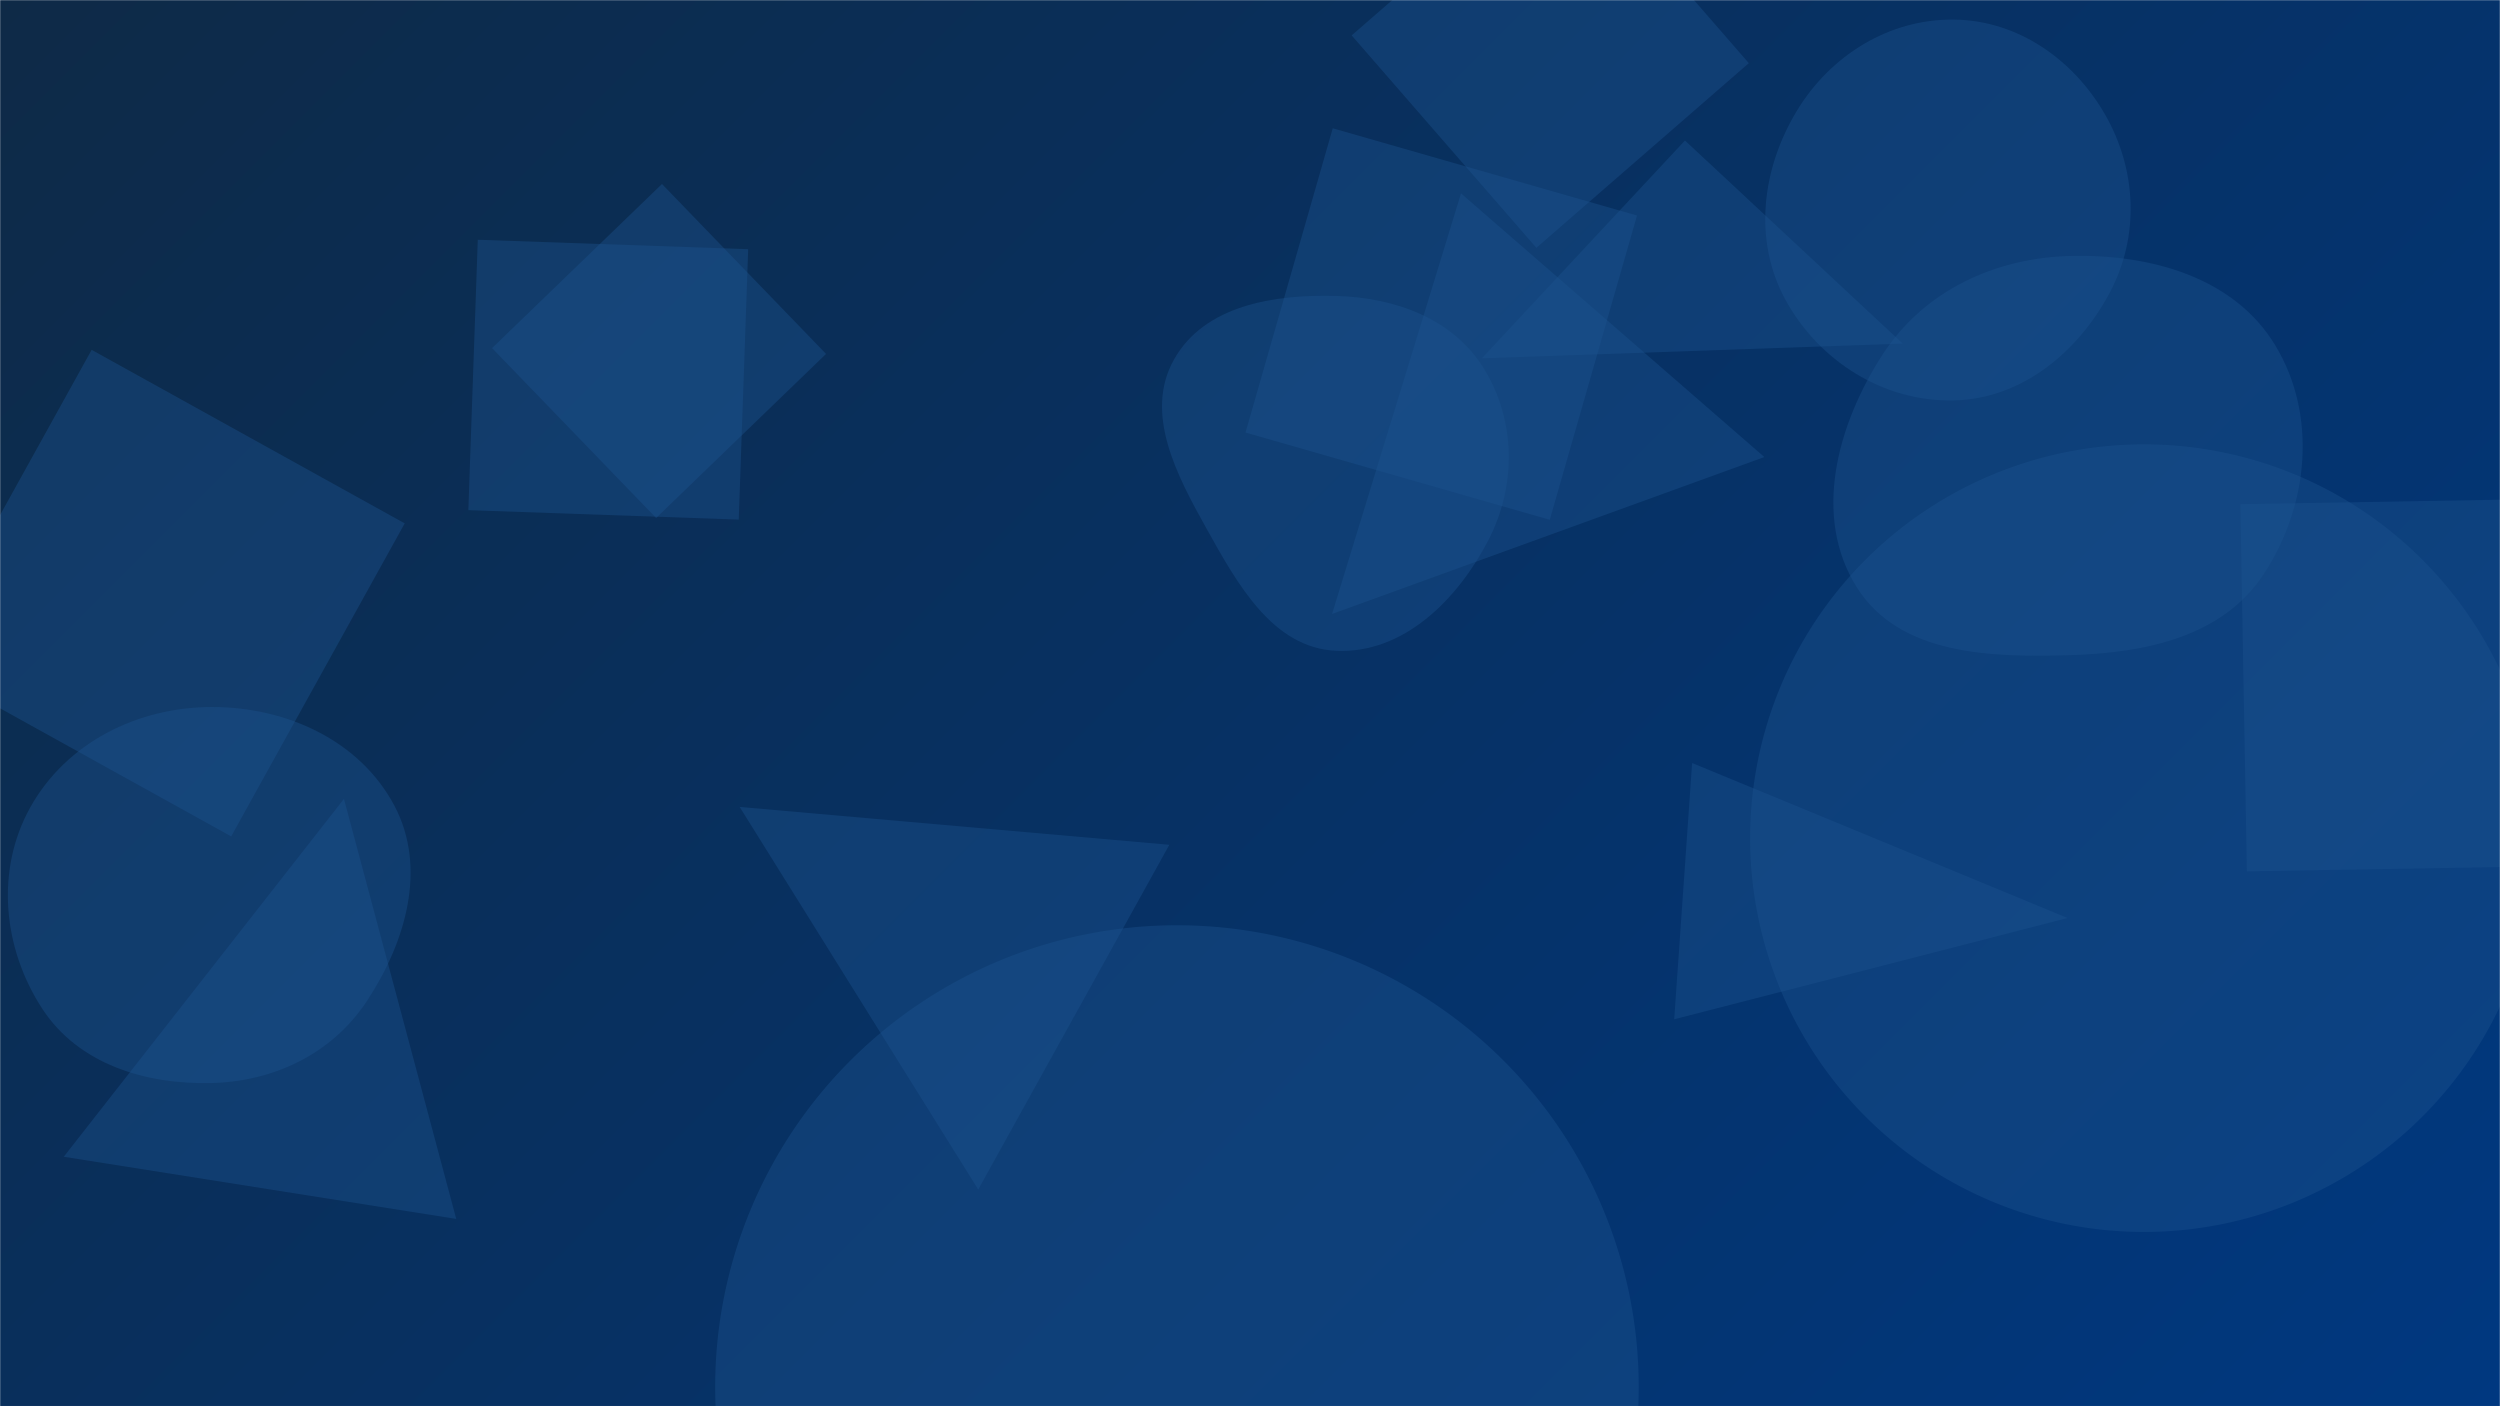 <svg xmlns="http://www.w3.org/2000/svg" version="1.1" xmlns:xlink="http://www.w3.org/1999/xlink" xmlns:svgjs="http://svgjs.com/svgjs" width="1600" height="900" preserveAspectRatio="none" viewBox="0 0 1600 900"><g mask="url(&quot;#SvgjsMask1124&quot;)" fill="none"><rect width="1600" height="900" x="0" y="0" fill="url(#SvgjsLinearGradient1125)"></rect><path d="M220.134 511.243L40.802 740.328 291.989 780.112z" fill="rgba(28, 83, 142, 0.4)" class="triangle-float2"></path><path d="M457.72 887.7 a295.53 295.53 0 1 0 591.06 0 a295.53 295.53 0 1 0 -591.06 0z" fill="rgba(28, 83, 142, 0.4)" class="triangle-float1"></path><path d="M147.954 535.32L259.012 334.966 58.658 223.908-52.4 424.262z" fill="rgba(28, 83, 142, 0.4)" class="triangle-float1"></path><path d="M852.566 392.89L1129.183 292.508 935.044 123.745z" fill="rgba(28, 83, 142, 0.4)" class="triangle-float2"></path><path d="M1082.963 488.326L1071.495 652.325 1323.228 587.528z" fill="rgba(28, 83, 142, 0.4)" class="triangle-float3"></path><path d="M1078.375 89.929L948.4 229.31 1217.757 219.904z" fill="rgba(28, 83, 142, 0.4)" class="triangle-float2"></path><path d="M1250.477,256.283C1293.873,255.318,1330.025,225.449,1350.354,187.097C1369.368,151.225,1367.528,108.734,1347.365,73.495C1327.056,38.001,1291.368,13.001,1250.477,12.545C1208.828,12.081,1171.262,35.611,1149.777,71.294C1127.546,108.217,1121.994,153.862,1142.6,191.716C1164.075,231.167,1205.571,257.281,1250.477,256.283" fill="rgba(28, 83, 142, 0.4)" class="triangle-float1"></path><path d="M1119.243 40.422L1001.043-95.552 865.069 22.648 983.269 158.622z" fill="rgba(28, 83, 142, 0.4)" class="triangle-float2"></path><path d="M855.249,416.513C898.007,418.418,932.472,384.19,952.279,346.249C970.554,311.242,970.392,269.329,949.616,235.746C929.856,203.805,892.793,190.456,855.249,189.408C815.368,188.295,770.753,195.381,751.297,230.212C732.132,264.521,752.974,303.904,772.123,338.222C792.001,373.847,814.493,414.697,855.249,416.513" fill="rgba(28, 83, 142, 0.4)" class="triangle-float2"></path><path d="M135.274,693.159C175.413,692.194,212.596,674.316,234.725,640.814C259.6,603.154,273.543,555.646,252.467,515.735C230.25,473.663,182.852,452.32,135.274,452.484C87.995,452.647,42.545,475.271,19.471,516.537C-3.107,556.917,1.817,607.113,27.184,645.802C50.301,681.06,93.125,694.172,135.274,693.159" fill="rgba(28, 83, 142, 0.4)" class="triangle-float2"></path><path d="M1433.87 322.712L1437.972 557.686 1672.946 553.585 1668.845 318.61z" fill="rgba(28, 83, 142, 0.4)" class="triangle-float3"></path><path d="M852.964 82.113L797.13 276.83 991.846 332.664 1047.681 137.947z" fill="rgba(28, 83, 142, 0.4)" class="triangle-float1"></path><path d="M423.662 117.758L314.913 222.776 419.931 331.526 528.68 226.508z" fill="rgba(28, 83, 142, 0.4)" class="triangle-float1"></path><path d="M305.783 153.444L299.74 326.497 472.793 332.54 478.836 159.487z" fill="rgba(28, 83, 142, 0.4)" class="triangle-float2"></path><path d="M1325.492,419.263C1373.179,417.775,1422.379,407.454,1448.645,367.625C1477.511,323.853,1483.316,265.935,1456.2,221.058C1429.835,177.424,1376.459,162.62,1325.492,163.802C1276.876,164.93,1231.31,186.067,1204.881,226.887C1175.797,271.808,1159.837,330.411,1188.263,375.751C1215.584,419.328,1274.084,420.868,1325.492,419.263" fill="rgba(28, 83, 142, 0.4)" class="triangle-float3"></path><path d="M473.389 516.442L626.068 761.299 748.359 540.68z" fill="rgba(28, 83, 142, 0.4)" class="triangle-float1"></path><path d="M1120.1 536.42 a252.02 252.02 0 1 0 504.04 0 a252.02 252.02 0 1 0 -504.04 0z" fill="rgba(28, 83, 142, 0.4)" class="triangle-float1"></path></g><defs><mask id="SvgjsMask1124"><rect width="1600" height="900" fill="#ffffff"></rect></mask><linearGradient x1="10.94%" y1="-19.44%" x2="89.06%" y2="119.44%" gradientUnits="userSpaceOnUse" id="SvgjsLinearGradient1125"><stop stop-color="#0e2a47" offset="0"></stop><stop stop-color="rgba(0, 56, 128, 1)" offset="1"></stop></linearGradient><style>
            @keyframes float1 {
                0%{transform: translate(0, 0)}
                50%{transform: translate(-10px, 0)}
                100%{transform: translate(0, 0)}
            }

            .triangle-float1 {
                animation: float1 5s infinite;
            }

            @keyframes float2 {
                0%{transform: translate(0, 0)}
                50%{transform: translate(-5px, -5px)}
                100%{transform: translate(0, 0)}
            }

            .triangle-float2 {
                animation: float2 4s infinite;
            }

            @keyframes float3 {
                0%{transform: translate(0, 0)}
                50%{transform: translate(0, -10px)}
                100%{transform: translate(0, 0)}
            }

            .triangle-float3 {
                animation: float3 6s infinite;
            }
        </style></defs></svg>